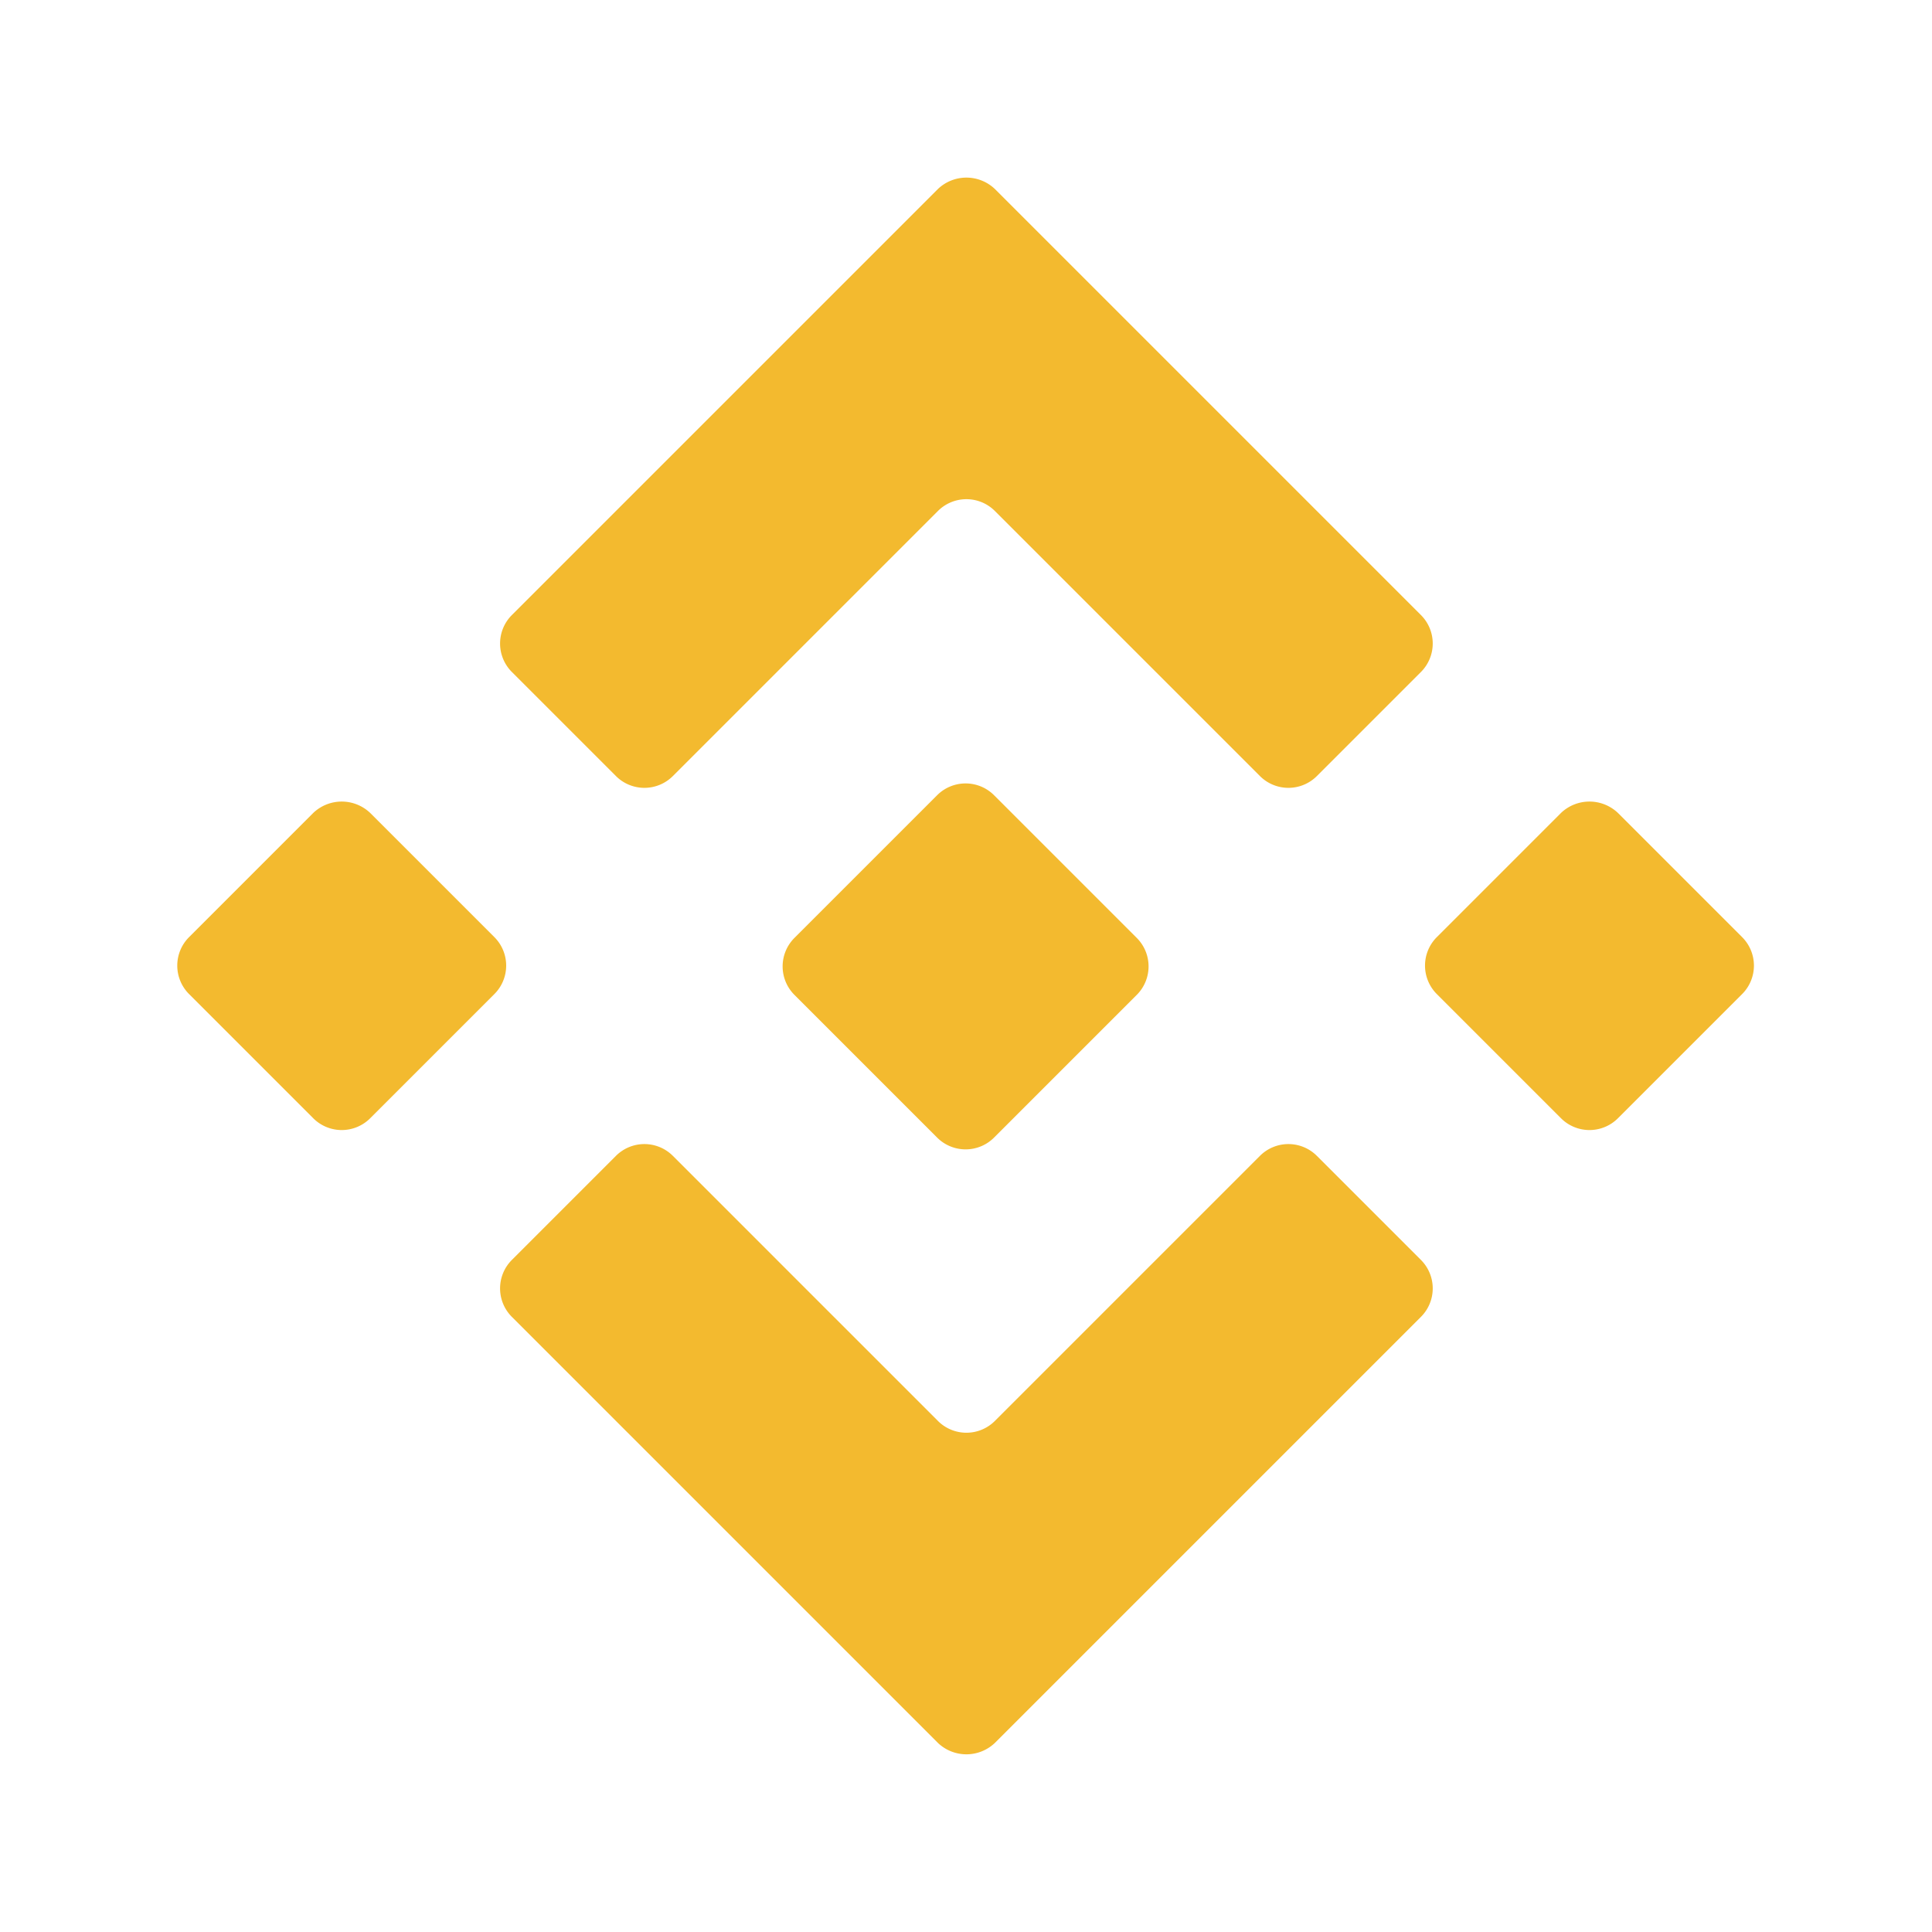 <svg id="binance-coin-_bnb_" data-name="binance-coin-(bnb)" xmlns="http://www.w3.org/2000/svg" width="24" height="24" viewBox="0 0 24 24">
  <g id="binance-coin-_bnb_2" data-name="binance-coin-(bnb)">
    <path id="BG_202" data-name="BG 202" d="M0,0H24V24H0Z" fill="none"/>
    <path id="Vector" d="M5.44.142.15,5.432a.5.5,0,0,0,0,.71l1.29,1.29a.5.5,0,0,0,.71,0l3.29-3.29a.5.5,0,0,1,.71,0l3.29,3.29a.5.5,0,0,0,.71,0l1.29-1.29a.5.5,0,0,0,0-.71L6.15.142A.513.513,0,0,0,5.44.142Z" transform="translate(6.21 2.207)" fill="#f3ba2f"/>
    <path id="Vector-2" data-name="Vector" d="M5.44,7.44.15,2.15a.5.5,0,0,1,0-.71L1.44.15a.5.5,0,0,1,.71,0L5.44,3.44a.5.5,0,0,0,.71,0L9.44.15a.5.5,0,0,1,.71,0l1.29,1.29a.5.5,0,0,1,0,.71L6.15,7.44A.513.513,0,0,1,5.44,7.44Z" transform="translate(6.21 14.21)" fill="#f3ba2f"/>
    <path id="Vector-3" data-name="Vector" d="M2.4.142l1.54,1.54a.5.5,0,0,1,0,.71L2.4,3.932a.5.5,0,0,1-.71,0L.15,2.392a.5.5,0,0,1,0-.71L1.69.142A.513.513,0,0,1,2.4.142Z" transform="translate(17.7 9.958)" fill="#f3ba2f"/>
    <path id="Vector-4" data-name="Vector" d="M2.4.142l1.54,1.54a.5.5,0,0,1,0,.71L2.4,3.932a.5.5,0,0,1-.71,0L.15,2.392a.5.5,0,0,1,0-.71L1.69.142A.513.513,0,0,1,2.4.142Z" transform="translate(2.2 9.958)" fill="#f3ba2f"/>
    <path id="Vector-5" data-name="Vector" d="M2.63.15,4.4,1.92a.5.5,0,0,1,0,.71L2.63,4.4a.5.5,0,0,1-.71,0L.15,2.63a.5.5,0,0,1,0-.71L1.92.15A.5.5,0,0,1,2.63.15Z" transform="translate(9.72 9.73)" fill="#f3ba2f"/>
    <path id="Vector-6" data-name="Vector" d="M0,0H24V24H0Z" fill="none" opacity="0"/>
  </g>
</svg>
